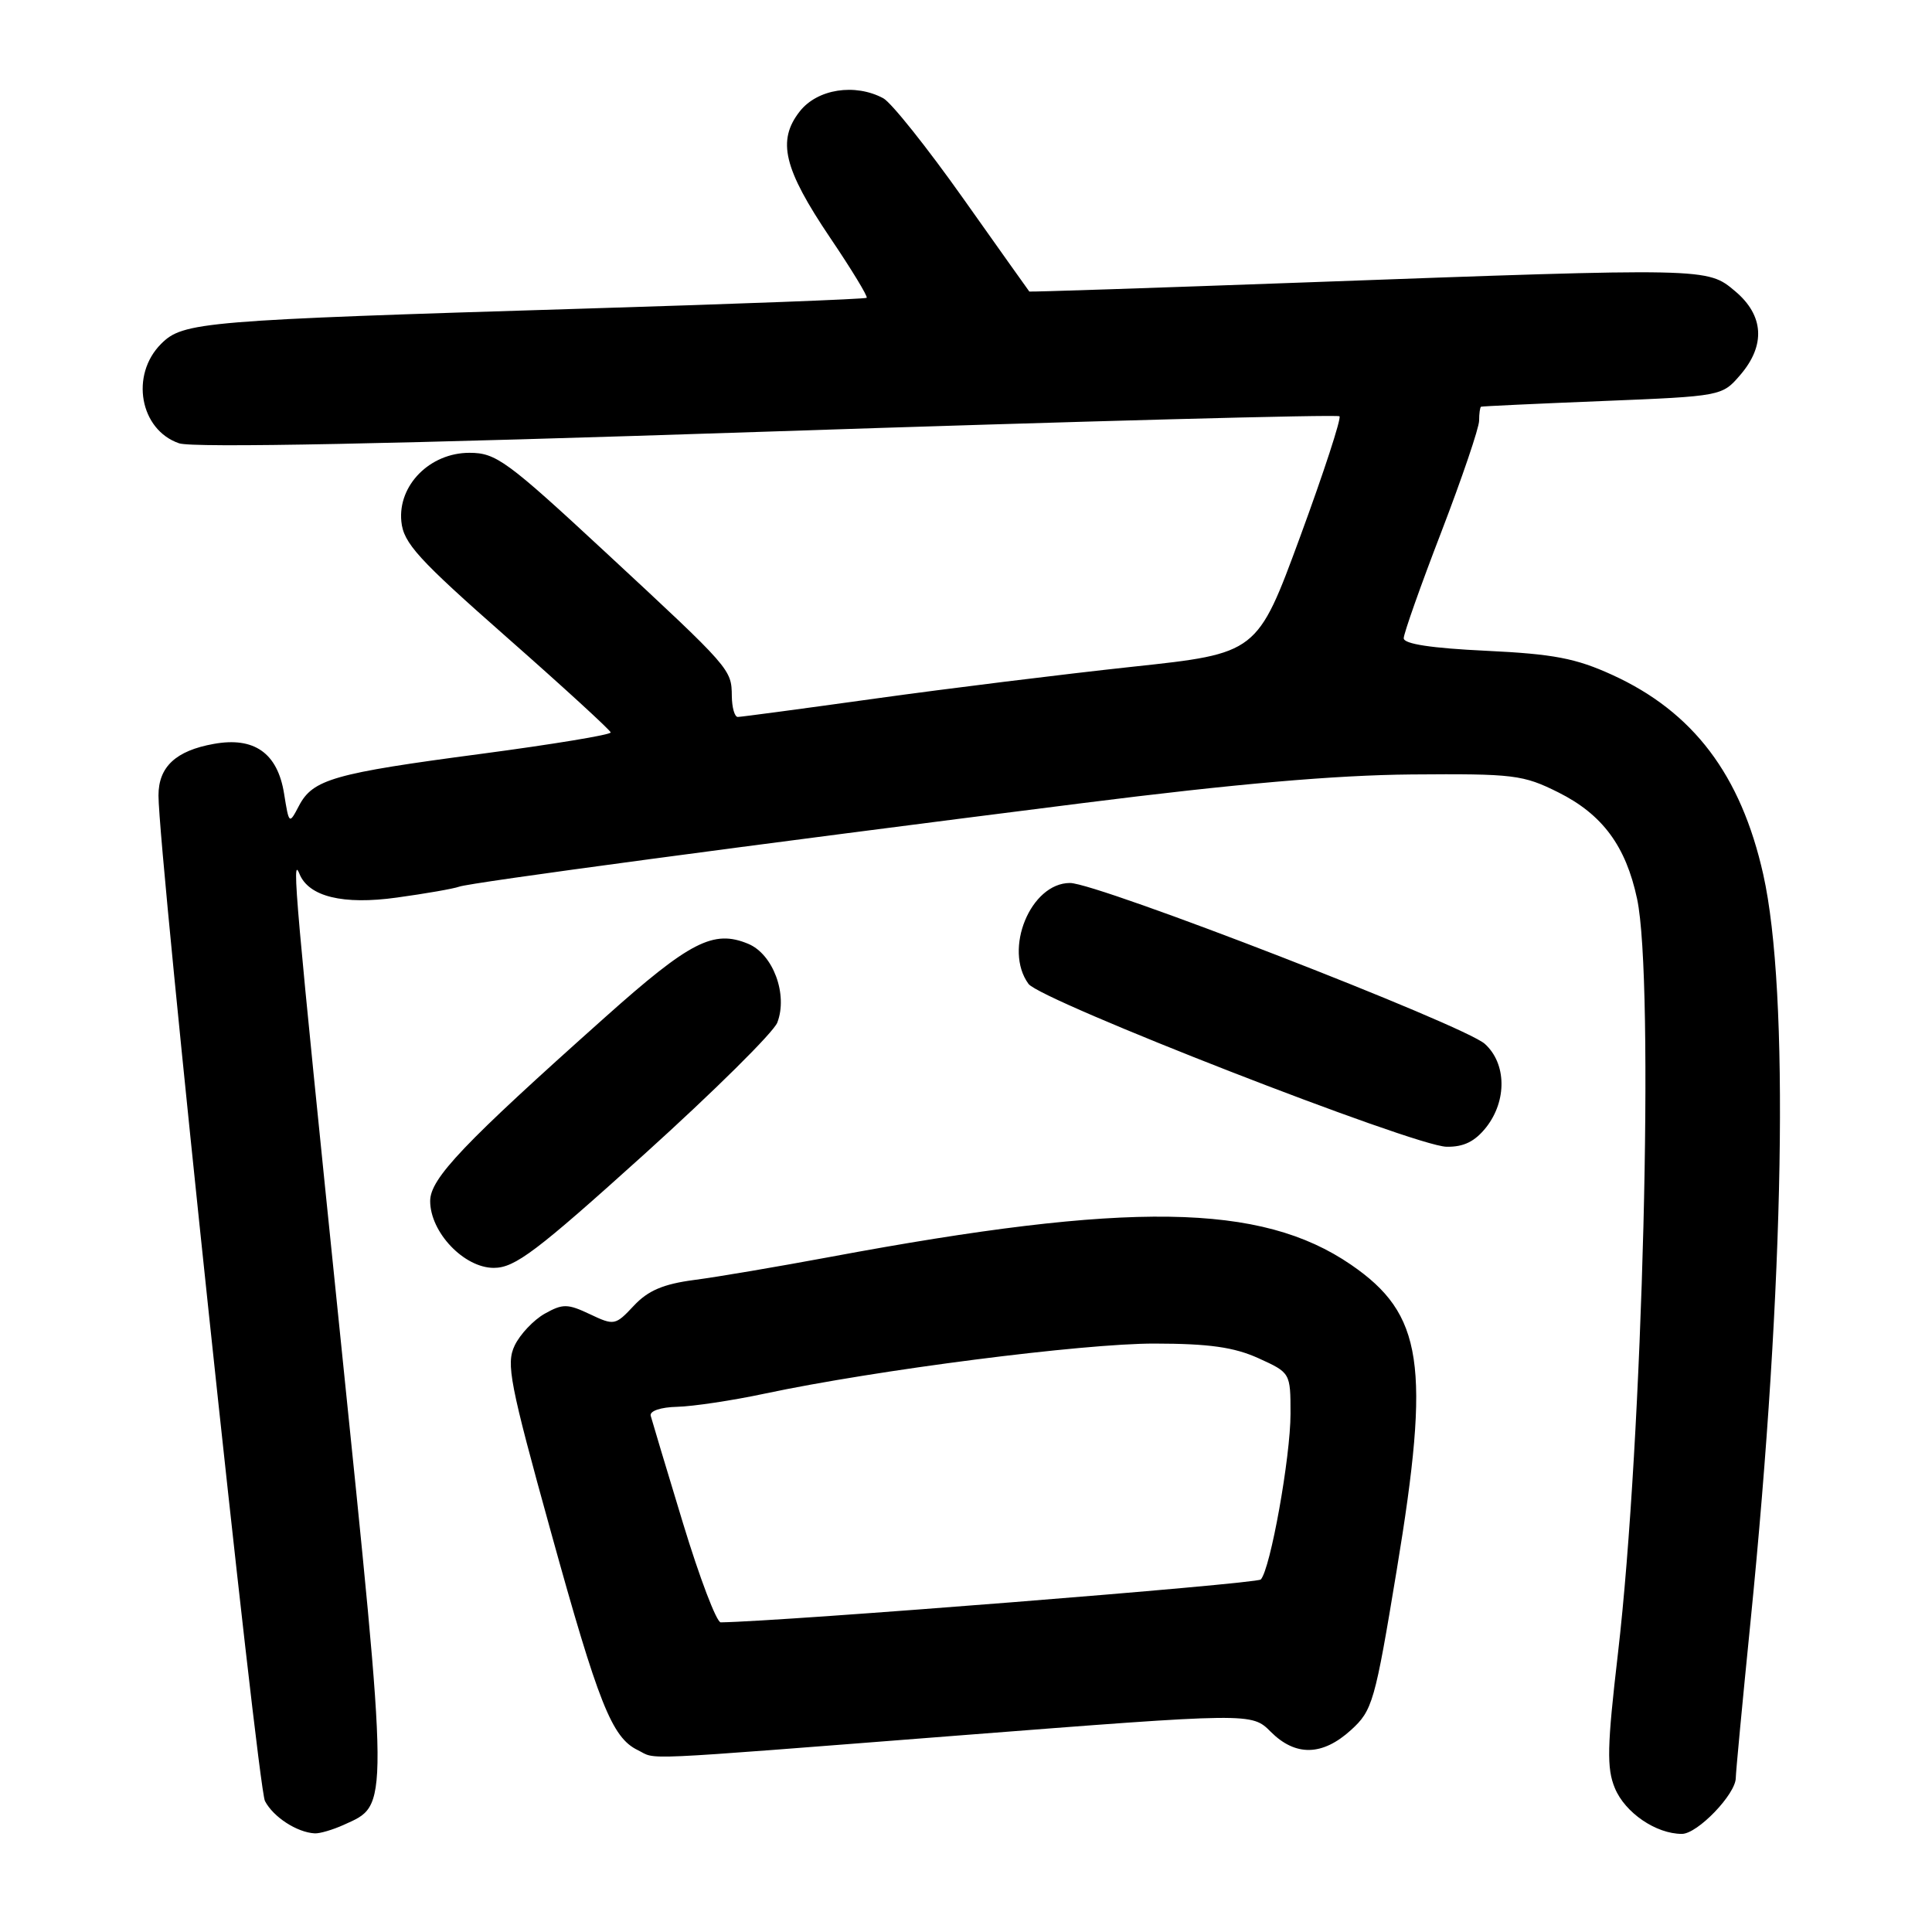 <?xml version="1.0" encoding="UTF-8" standalone="no"?>
<!DOCTYPE svg PUBLIC "-//W3C//DTD SVG 1.1//EN" "http://www.w3.org/Graphics/SVG/1.1/DTD/svg11.dtd" >
<svg xmlns="http://www.w3.org/2000/svg" xmlns:xlink="http://www.w3.org/1999/xlink" version="1.1" viewBox="0 0 256 256">
 <g >
 <path fill="currentColor"
d=" M 45.53 241.81 C 51.60 239.04 51.62 240.70 45.02 176.34 C 39.12 118.79 38.62 113.16 39.67 115.77 C 40.89 118.81 45.45 119.93 52.60 118.93 C 56.39 118.41 60.10 117.76 60.84 117.49 C 62.32 116.94 98.99 112.03 143.50 106.41 C 163.69 103.86 176.90 102.71 187.00 102.62 C 200.60 102.51 201.81 102.66 206.50 105.00 C 212.33 107.92 215.43 112.10 216.92 119.09 C 219.24 129.88 217.69 190.73 214.38 219.14 C 212.95 231.42 212.88 234.30 213.98 236.94 C 215.33 240.20 219.43 243.00 222.86 243.00 C 224.93 243.00 230.00 237.73 230.00 235.58 C 230.00 234.89 230.88 225.58 231.95 214.91 C 236.46 169.95 237.12 131.42 233.64 115.87 C 230.68 102.67 224.37 94.33 213.64 89.43 C 208.80 87.22 205.86 86.66 196.89 86.23 C 189.69 85.89 186.00 85.33 186.00 84.57 C 186.00 83.95 188.24 77.60 190.99 70.47 C 193.73 63.33 195.98 56.71 195.99 55.75 C 195.99 54.79 196.11 53.95 196.25 53.89 C 196.39 53.83 203.63 53.49 212.34 53.14 C 228.11 52.50 228.18 52.49 230.59 49.69 C 233.97 45.76 233.74 41.80 229.92 38.59 C 226.21 35.47 226.44 35.47 173.00 37.42 C 152.93 38.15 136.45 38.70 136.39 38.63 C 136.32 38.56 132.38 33.00 127.61 26.27 C 122.85 19.55 118.10 13.59 117.04 13.02 C 113.29 11.01 108.31 11.79 105.98 14.75 C 102.93 18.63 103.83 22.35 110.01 31.52 C 112.85 35.72 115.02 39.30 114.84 39.46 C 114.65 39.63 97.85 40.27 77.50 40.89 C 26.73 42.44 24.26 42.65 21.35 45.56 C 17.22 49.69 18.53 56.96 23.73 58.74 C 25.55 59.37 52.21 58.84 101.76 57.19 C 143.15 55.81 177.23 54.90 177.49 55.16 C 177.75 55.42 175.41 62.60 172.28 71.11 C 166.59 86.58 166.59 86.58 150.04 88.35 C 140.95 89.33 125.63 91.22 116.01 92.56 C 106.39 93.90 98.17 95.00 97.76 95.00 C 97.34 95.00 96.99 93.76 96.97 92.25 C 96.93 88.67 96.92 88.66 80.27 73.21 C 67.15 61.04 65.73 60.00 62.20 60.00 C 56.97 60.00 52.71 64.29 53.18 69.09 C 53.46 71.97 55.37 74.07 67.17 84.46 C 74.69 91.08 80.87 96.75 80.92 97.05 C 80.96 97.36 73.24 98.63 63.75 99.89 C 44.22 102.47 41.45 103.26 39.61 106.78 C 38.31 109.26 38.30 109.25 37.64 105.15 C 36.78 99.79 33.69 97.60 28.33 98.57 C 23.29 99.47 21.00 101.61 21.00 105.41 C 21.00 112.93 34.11 236.72 35.11 238.65 C 36.21 240.76 39.34 242.80 41.70 242.93 C 42.36 242.97 44.09 242.46 45.53 241.81 Z  M 126.91 229.97 C 165.85 226.94 165.85 226.94 168.38 229.47 C 171.66 232.75 175.22 232.68 179.00 229.25 C 181.87 226.64 182.18 225.59 185.08 208.00 C 189.58 180.80 188.57 174.13 179.00 167.57 C 167.07 159.40 149.67 159.15 110.00 166.55 C 103.12 167.83 95.03 169.21 92.00 169.60 C 87.89 170.14 85.86 171.01 83.99 173.01 C 81.54 175.63 81.38 175.66 78.17 174.14 C 75.21 172.74 74.57 172.73 72.18 174.07 C 70.71 174.90 68.92 176.79 68.20 178.28 C 67.04 180.70 67.53 183.25 73.00 202.99 C 79.30 225.76 81.08 230.23 84.49 231.89 C 87.17 233.19 83.26 233.37 126.91 229.97 Z  M 85.41 152.91 C 94.60 144.61 102.52 136.77 103.00 135.49 C 104.42 131.77 102.44 126.43 99.14 125.06 C 94.54 123.15 91.45 124.73 80.19 134.78 C 61.40 151.54 57.00 156.16 57.00 159.14 C 57.00 163.29 61.49 168.00 65.43 168.00 C 68.23 168.00 71.07 165.85 85.41 152.91 Z  M 196.93 149.37 C 199.70 145.84 199.62 140.91 196.75 138.32 C 193.99 135.83 145.44 117.00 141.78 117.00 C 136.56 117.00 132.94 125.80 136.28 130.37 C 137.91 132.59 187.43 151.89 191.68 151.95 C 193.96 151.99 195.44 151.25 196.93 149.37 Z  M 90.50 201.83 C 88.30 194.60 86.38 188.19 86.22 187.59 C 86.07 186.96 87.54 186.46 89.72 186.41 C 91.80 186.36 97.03 185.58 101.34 184.66 C 116.14 181.52 143.51 178.01 153.00 178.03 C 160.22 178.04 163.52 178.51 166.75 179.97 C 170.99 181.90 171.00 181.91 171.00 187.34 C 171.00 193.06 168.33 207.94 167.06 209.29 C 166.52 209.87 103.76 214.85 95.50 214.97 C 94.95 214.98 92.70 209.07 90.50 201.83 Z "/>
</g>
</svg>
